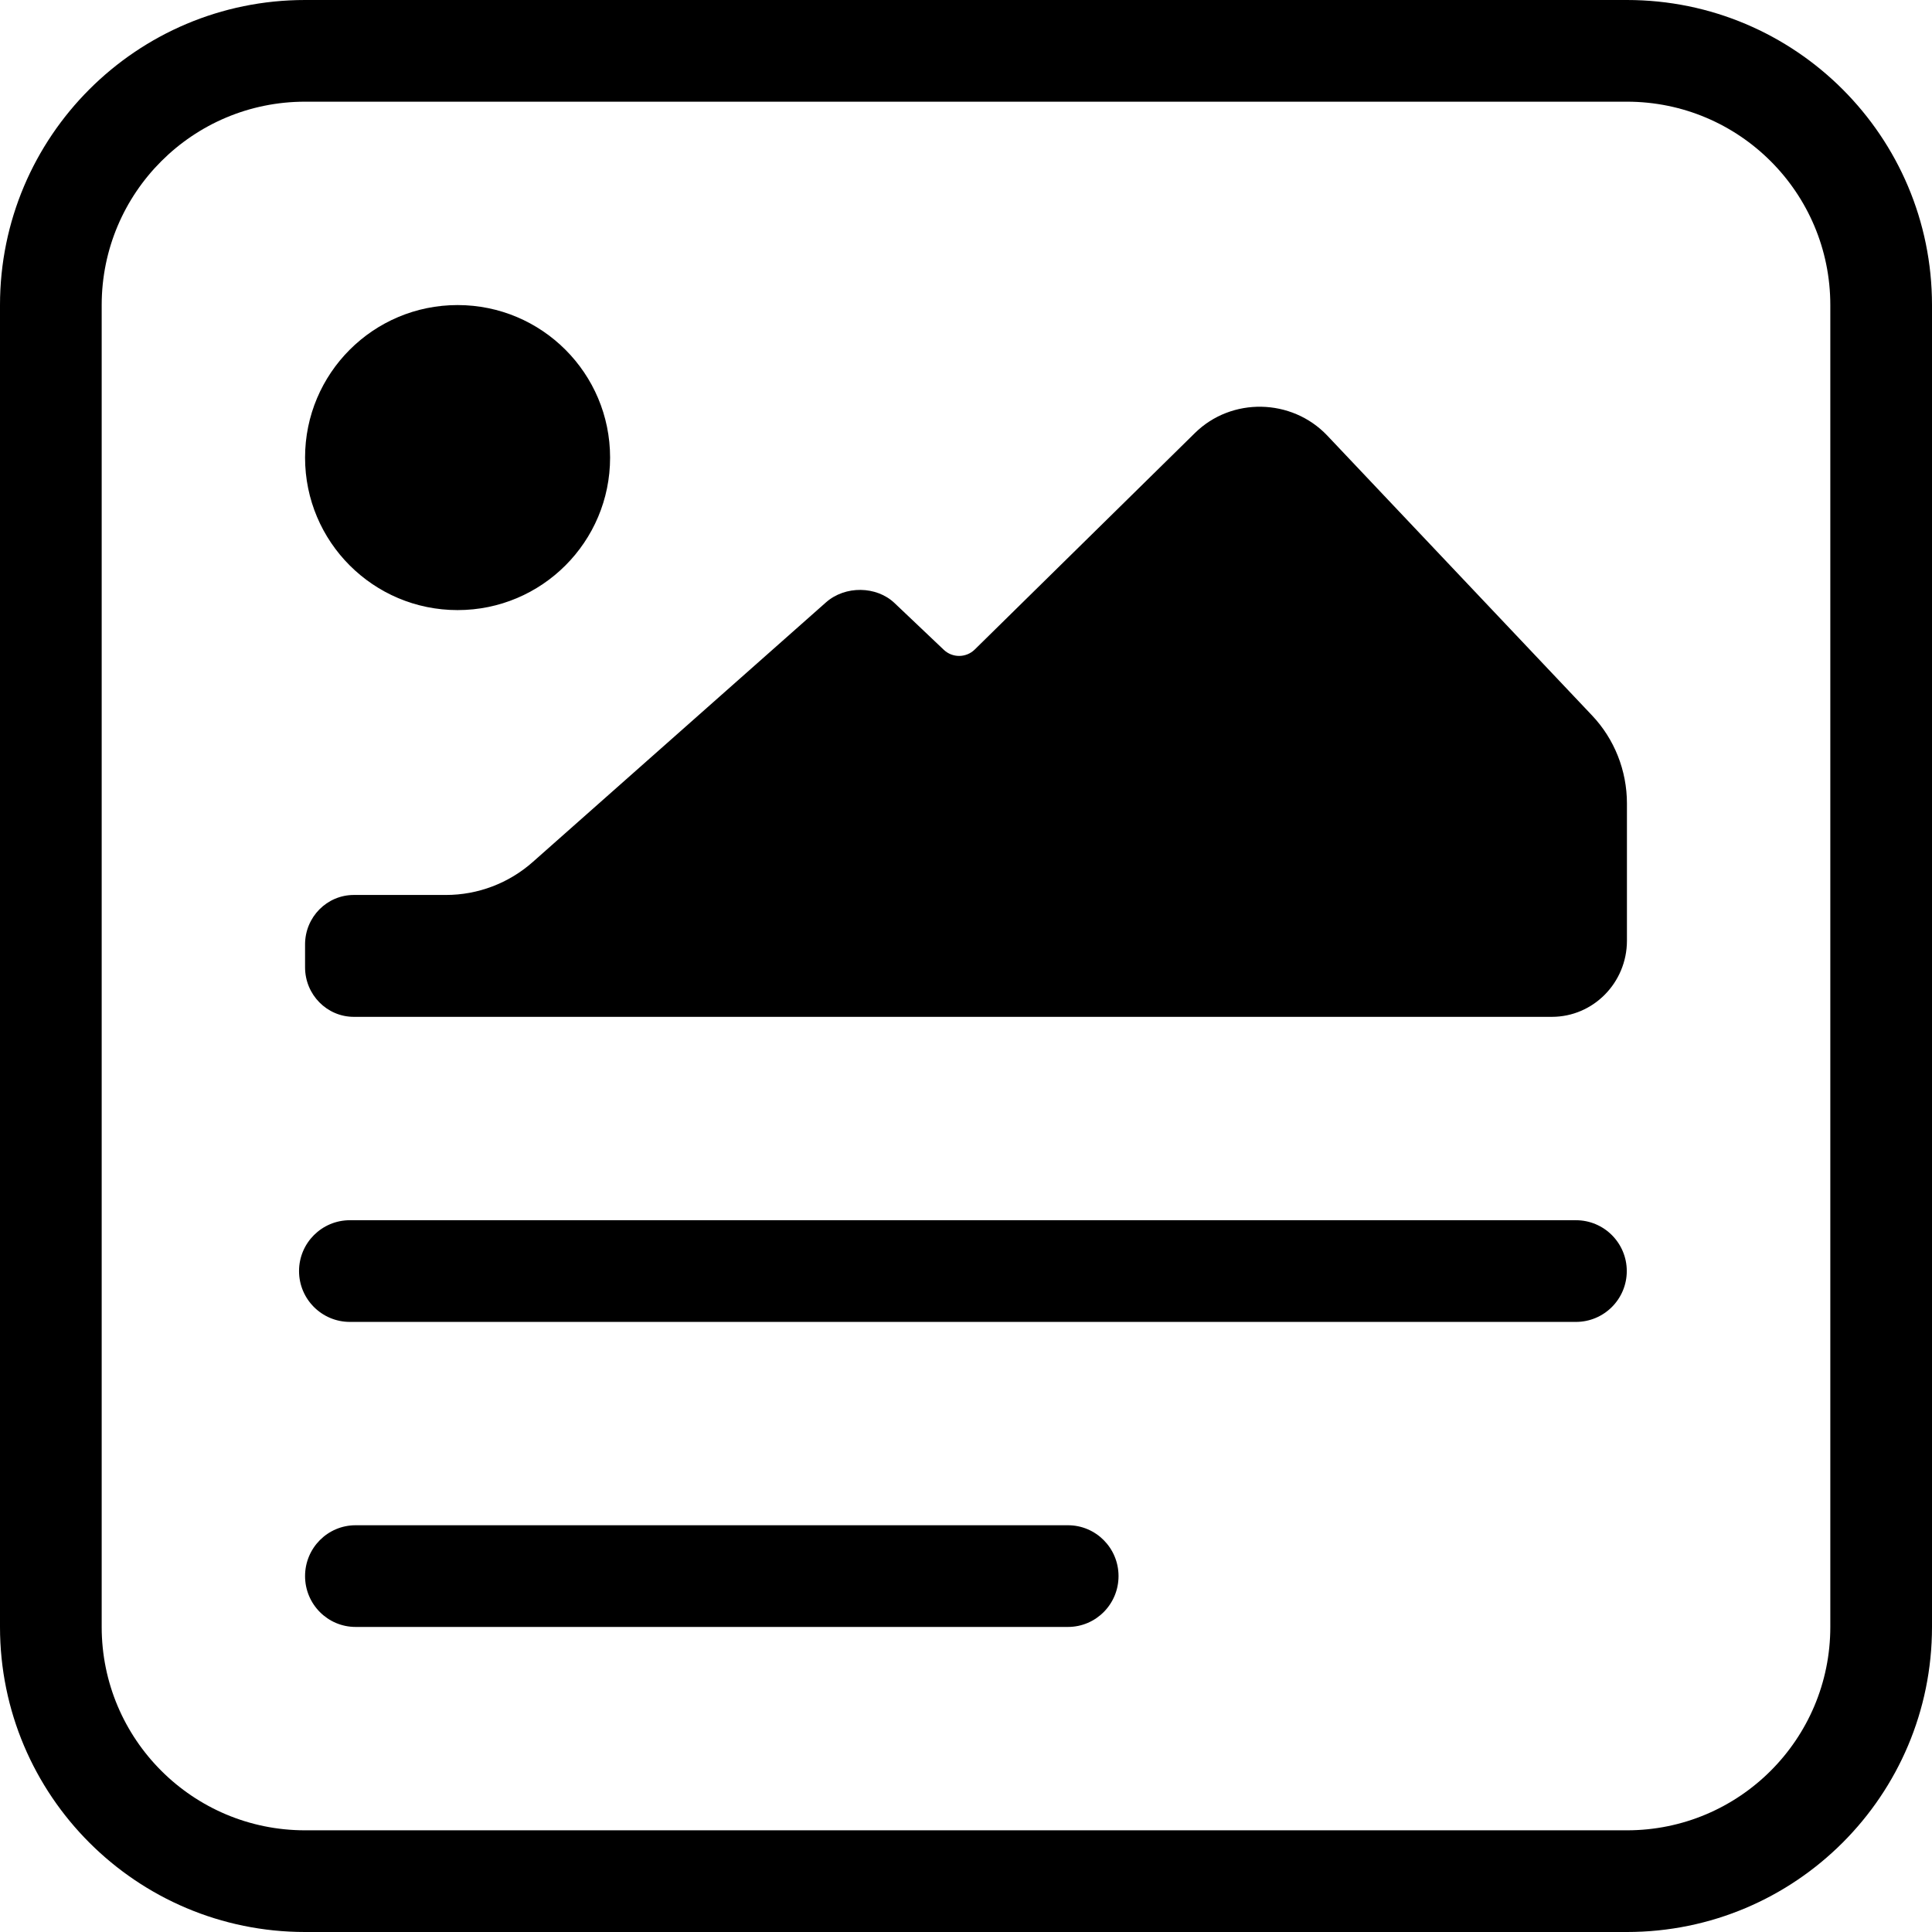 <?xml version="1.0" encoding="UTF-8"?>
<svg viewBox="0 0 60 60" version="1.1" xmlns="http://www.w3.org/2000/svg" xmlns:xlink="http://www.w3.org/1999/xlink">
    <g id="Page-1" stroke="none" stroke-width="1" fill="none" fill-rule="evenodd">
        <g id="icon/airyfont/interface/template" transform="translate(-6, -6)" fill="currentColor">
            <path d="M56.526,6 C61.758,6 66,10.242 66,15.474 L66,56.526 C66,61.758 61.758,66 56.526,66 L15.474,66 C10.242,66 6,61.758 6,56.526 L6,15.474 C6,10.242 10.242,6 15.474,6 L56.526,6 Z M56.526,9.158 L15.474,9.158 C11.986,9.158 9.158,11.986 9.158,15.474 L9.158,56.526 C9.158,60.014 11.986,62.842 15.474,62.842 L56.526,62.842 C60.014,62.842 62.842,60.014 62.842,56.526 L62.842,15.474 C62.842,11.986 60.014,9.158 56.526,9.158 Z M39.167,53.368 C40.034,53.368 40.737,54.075 40.737,54.947 C40.737,55.819 40.034,56.526 39.167,56.526 L17.043,56.526 C16.176,56.526 15.474,55.819 15.474,54.947 C15.474,54.075 16.176,53.368 17.043,53.368 L39.167,53.368 Z M54.942,43.895 C55.814,43.895 56.521,44.602 56.521,45.474 C56.521,46.346 55.814,47.053 54.942,47.053 L16.866,47.053 C15.994,47.053 15.287,46.346 15.287,45.474 C15.287,44.602 15.994,43.895 16.866,43.895 L54.942,43.895 Z M47.215,19.522 L55.442,28.218 C56.138,28.952 56.526,29.932 56.526,30.953 L56.526,35.213 C56.526,36.519 55.481,37.579 54.194,37.579 L16.989,37.579 C16.153,37.579 15.474,36.89 15.474,36.04 L15.474,35.33 C15.474,34.481 16.153,33.794 16.989,33.794 L19.851,33.794 C20.842,33.794 21.801,33.43 22.548,32.768 L31.652,24.707 C32.249,24.179 33.22,24.197 33.779,24.727 L35.311,26.181 C35.582,26.437 36.004,26.433 36.271,26.172 L43.11,19.447 C44.248,18.328 46.114,18.368 47.215,19.522 Z M20.211,15.474 C22.827,15.474 24.947,17.594 24.947,20.211 C24.947,22.827 22.827,24.947 20.211,24.947 C17.594,24.947 15.474,22.827 15.474,20.211 C15.474,17.594 17.594,15.474 20.211,15.474 Z" id="Combined-Shape"></path>
        </g>
    </g>
</svg>

